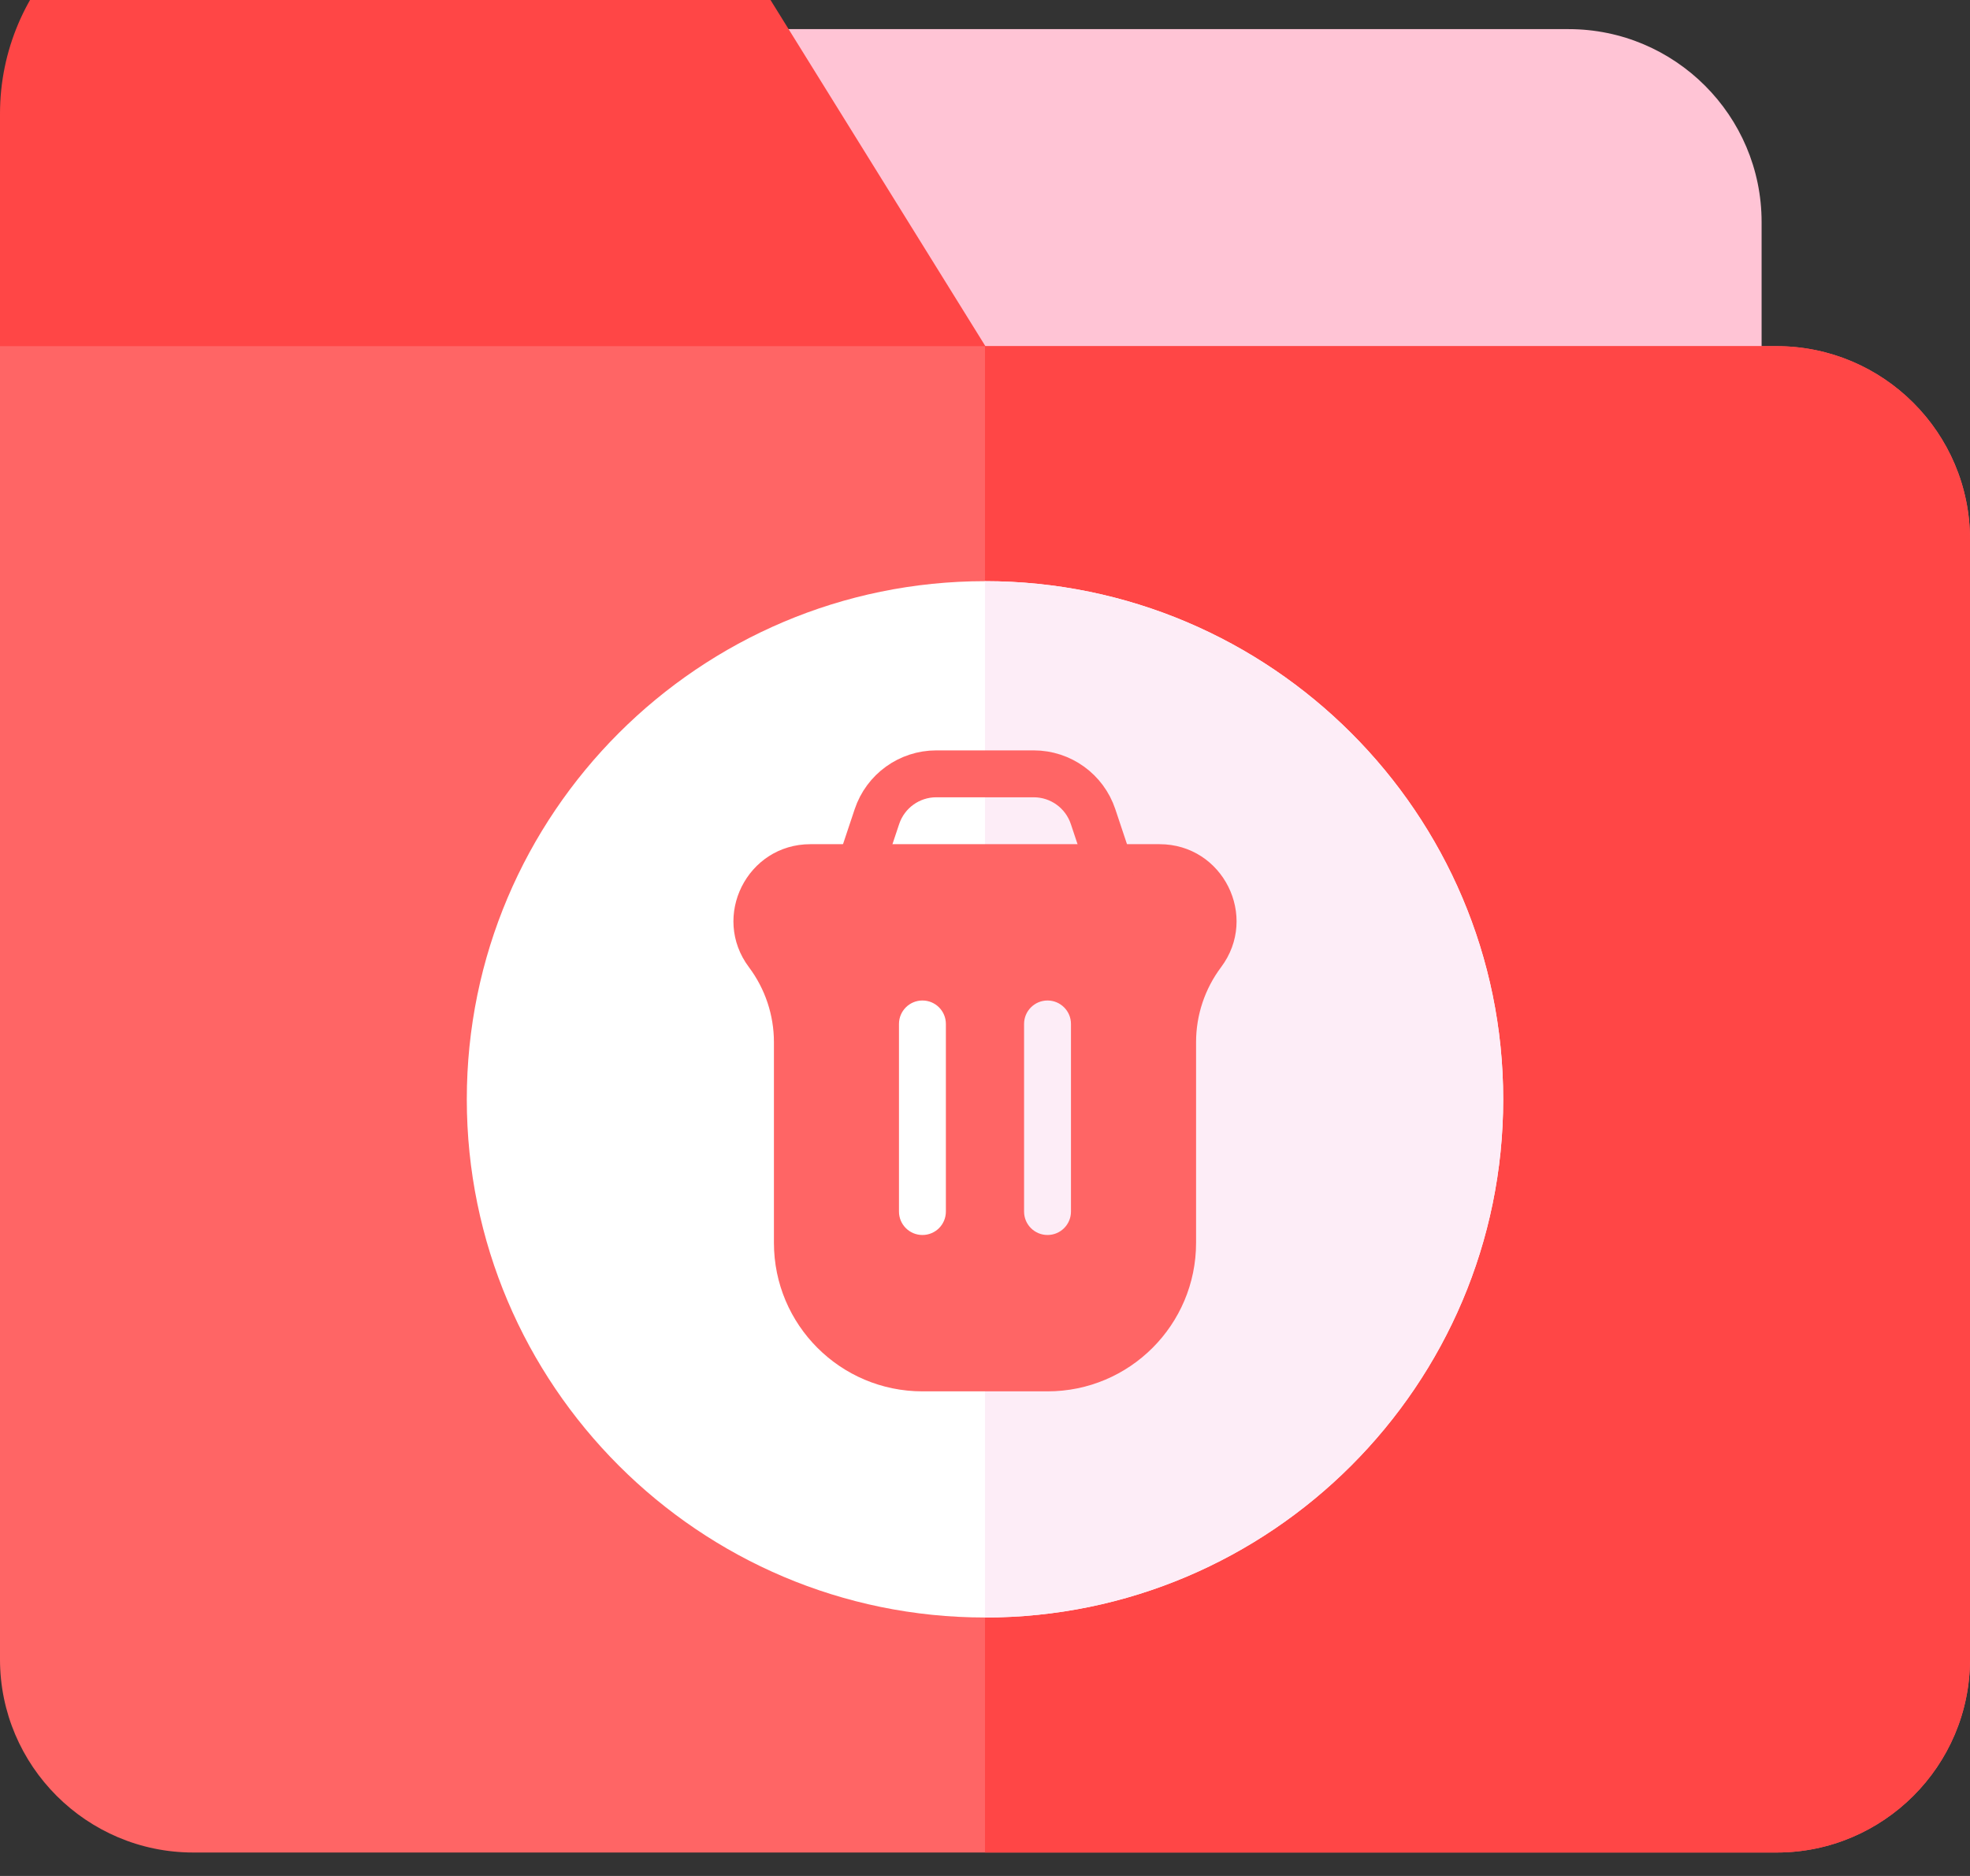 <svg width="42" height="40" viewBox="0 0 42 40" fill="none" xmlns="http://www.w3.org/2000/svg">
<rect x="0" y="0" width="42" height="40" fill="#333333" stroke="none"/>
<g clip-path="url(#clip0_172_8288)">
<path d="M33.442 0.621H14.174V8.611H37.557V4.734C37.557 2.466 35.711 0.621 33.442 0.621Z" fill="#FFC4D5"/>
<path d="M22.535 9.84H0V2.426C0 -0.29 2.211 -2.5 4.928 -2.5H12.134C12.85 -2.5 13.54 -2.349 14.166 -2.065C15.042 -1.671 15.794 -1.021 16.321 -0.171L22.535 9.84Z" fill="#FF4646"/>
<path d="M42 11.5V35.382C42 37.653 40.151 39.5 37.879 39.5H4.121C1.849 39.5 0 37.653 0 35.382V7.381H37.879C40.151 7.381 42 9.229 42 11.5Z" fill="#FF6565"/>
<path d="M42 11.5V35.382C42 37.653 40.151 39.5 37.879 39.5H21V7.381H37.879C40.151 7.381 42 9.229 42 11.5Z" fill="#FF4646"/>
<path d="M32.048 23.44C32.048 29.532 27.092 34.489 21 34.489C14.908 34.489 9.952 29.532 9.952 23.44C9.952 17.348 14.908 12.392 21 12.392C27.092 12.392 32.048 17.348 32.048 23.44Z" fill="white"/>
<path d="M32.048 23.44C32.048 29.532 27.092 34.489 21 34.489V12.392C27.092 12.392 32.048 17.348 32.048 23.44Z" fill="#FDEDF7"/>
<path fill-rule="evenodd" clip-rule="evenodd" d="M17.278 18C15.928 18 15.157 19.542 15.967 20.623C16.313 21.084 16.5 21.645 16.5 22.221V26.5C16.5 28.249 17.918 29.667 19.667 29.667H22.333C24.082 29.667 25.5 28.249 25.5 26.5V22.221C25.5 21.645 25.687 21.084 26.033 20.623C26.843 19.542 26.072 18 24.721 18H17.278ZM22.333 21.333C22.609 21.333 22.833 21.557 22.833 21.833V25.833C22.833 26.11 22.609 26.333 22.333 26.333C22.057 26.333 21.833 26.11 21.833 25.833V21.833C21.833 21.557 22.057 21.333 22.333 21.333ZM20.166 21.833C20.166 21.557 19.943 21.333 19.666 21.333C19.39 21.333 19.166 21.557 19.166 21.833L19.166 25.833C19.166 26.11 19.39 26.333 19.666 26.333C19.943 26.333 20.166 26.11 20.166 25.833V21.833Z" fill="#FF6565"/>
<path d="M23.667 18.5L23.304 17.412C23.122 16.867 22.613 16.5 22.039 16.5H19.961C19.387 16.5 18.878 16.867 18.696 17.412L18.333 18.5" stroke="#FF6565" stroke-linecap="round"/>
</g>
<defs>
<clipPath id="clip0_172_8288">
<rect width="42" height="42" fill="white" transform="translate(0 -2.5)"/>
</clipPath>
</defs>
</svg>
